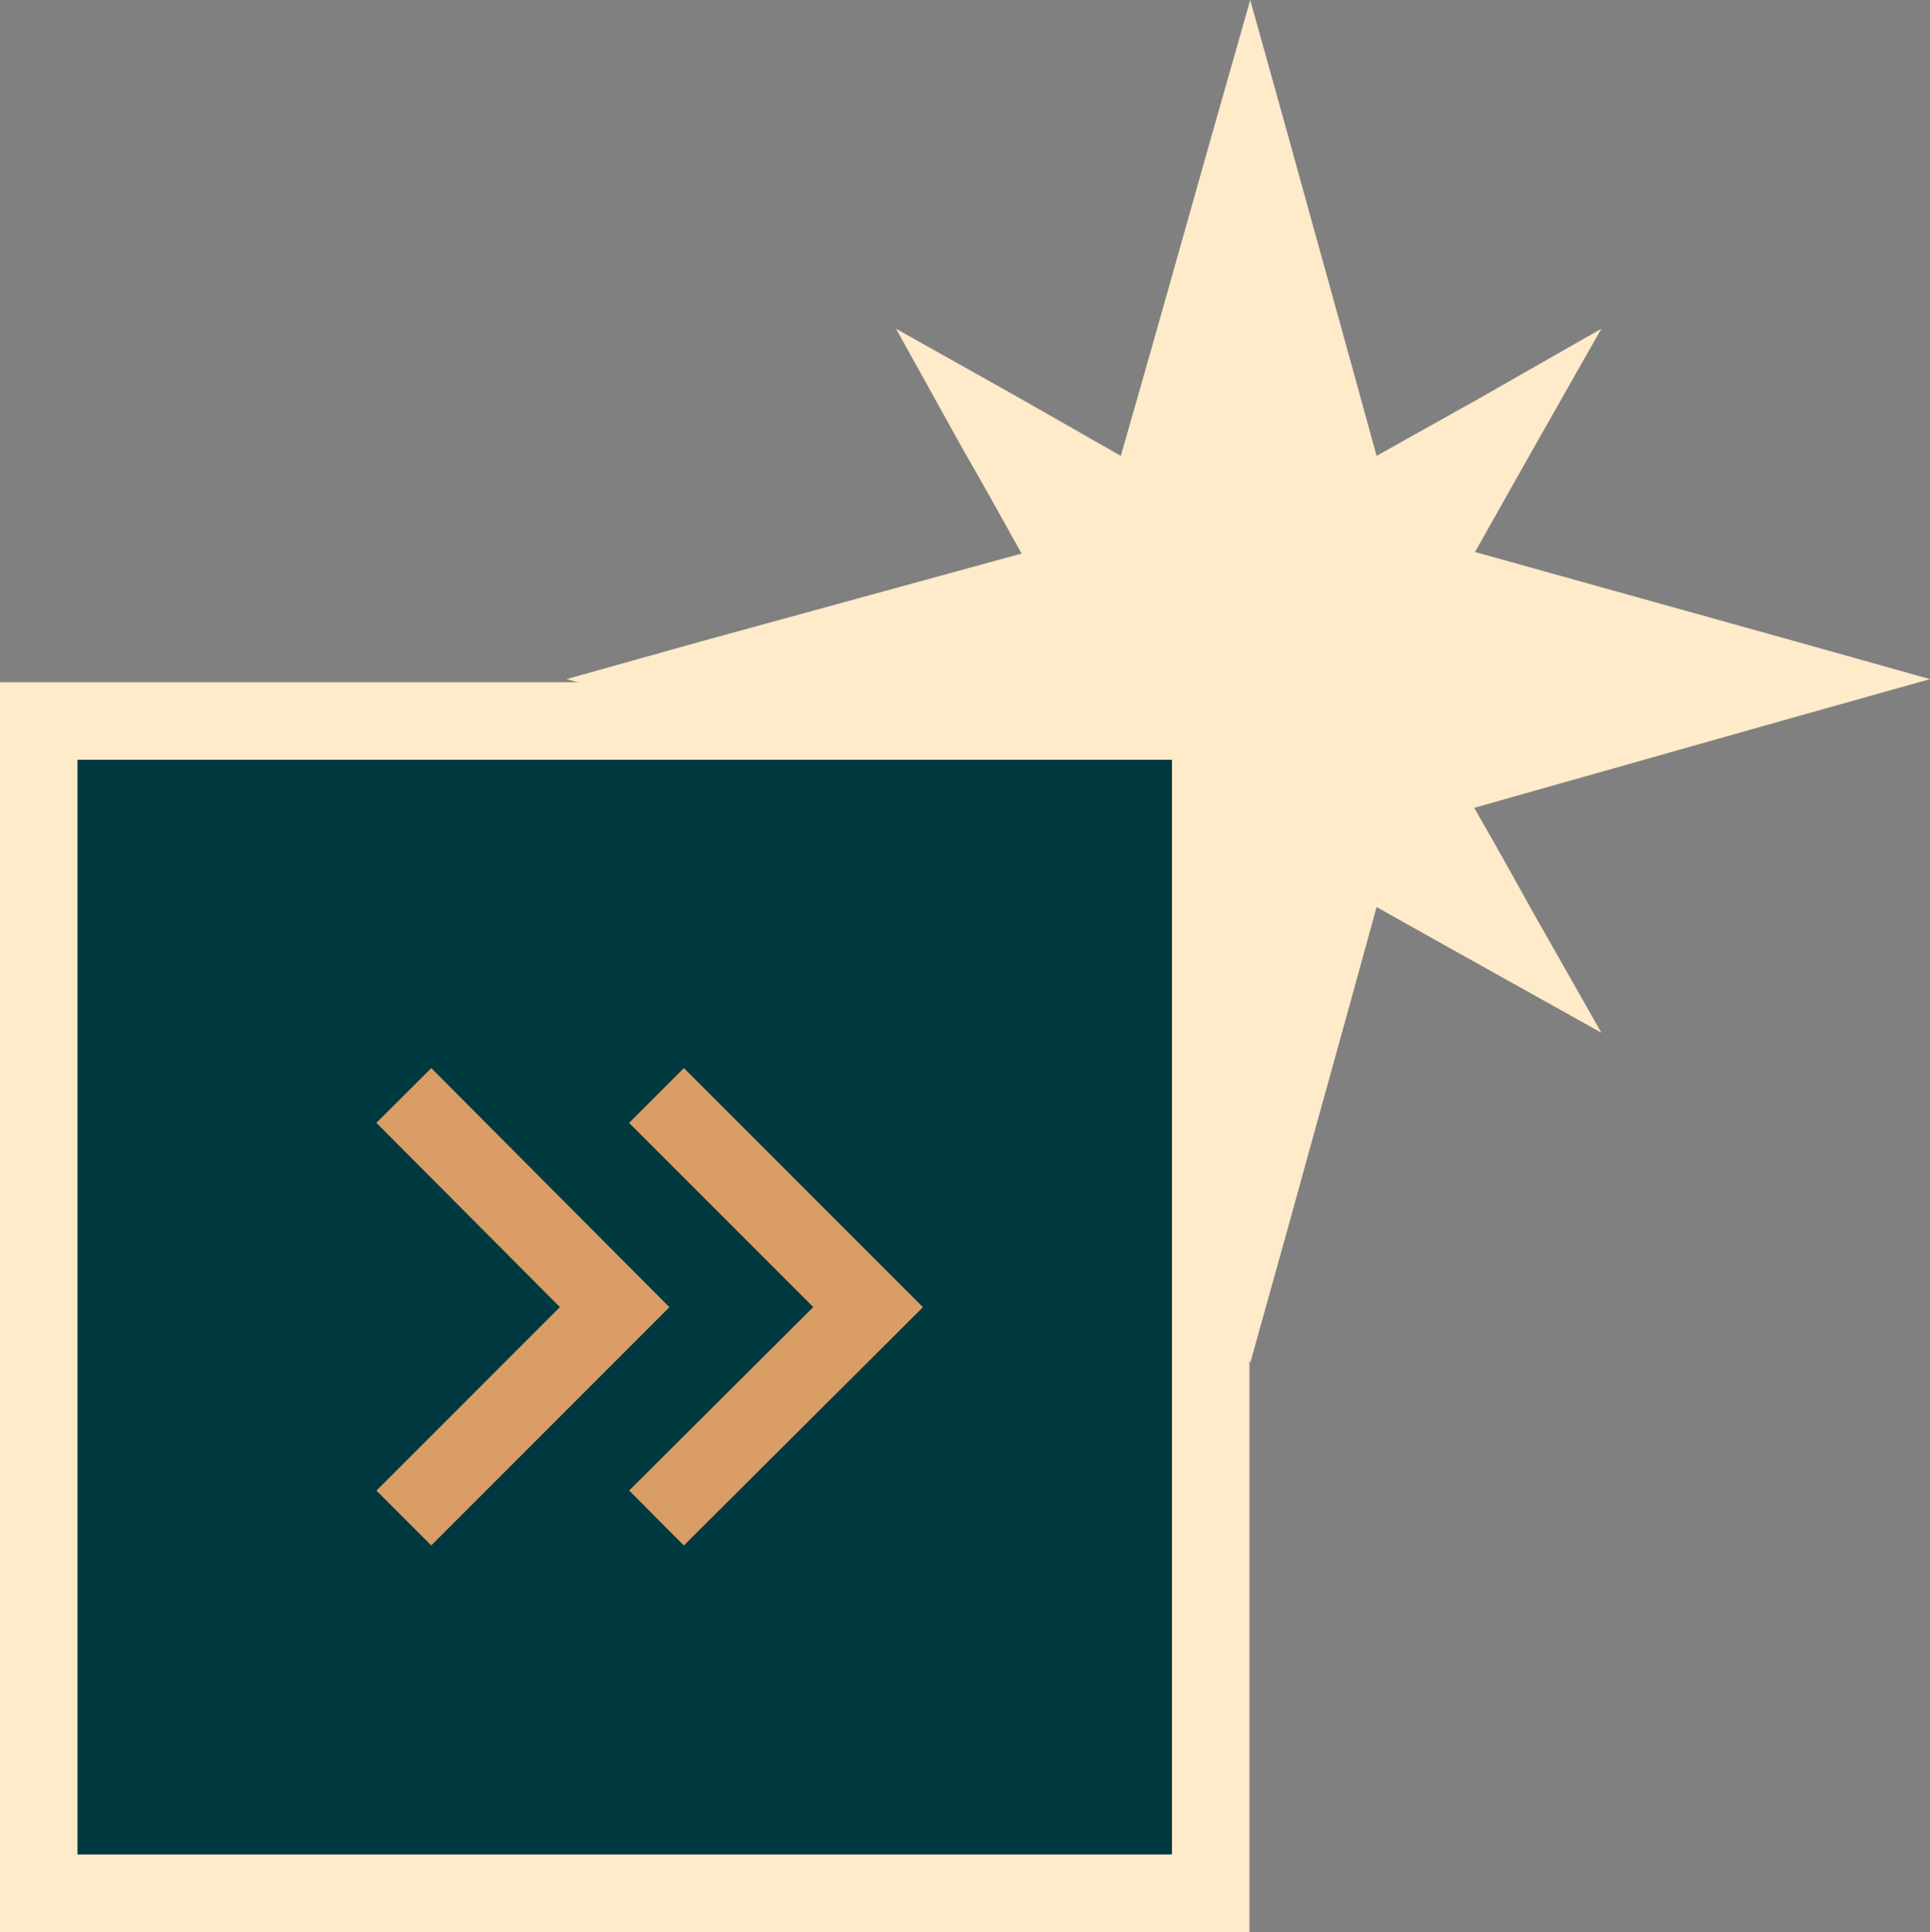 <svg id="Warstwa_1" data-name="Warstwa 1" xmlns="http://www.w3.org/2000/svg" viewBox="0 0 24.9 24.92"><rect x="0" y="0" width="24.9" height="24.92" fill="#808080" stroke="none"/><defs><style>.cls-1{fill:#ffeaca;}.cls-2,.cls-4,.cls-5{fill:none;}.cls-3{fill:#00393f;}.cls-4{stroke:#da9d65;}.cls-5{stroke:#ffeaca;}</style></defs><title>Bez nazwy-1</title><path class="cls-1" d="M754.79,532.85l-1.34.75c-.38-1.39-.77-2.78-1.15-4.16l-.48-1.72-.49,1.72c-.39,1.38-.78,2.77-1.18,4.16l-1.35-.77-1.55-.87.86,1.55c.26.45.51.9.76,1.35L744.71,536l-1.71.48,1.71.48,4.17,1.18-.77,1.37-.86,1.55,1.55-.87,1.35-.77c.4,1.39.79,2.78,1.18,4.17l.49,1.71.48-1.72c.38-1.38.77-2.77,1.15-4.16l1.34.75,1.56.87-.88-1.55c-.25-.45-.5-.9-.76-1.35l4.17-1.18,1.71-.48-1.71-.48-4.16-1.16.75-1.33.88-1.55Z" transform="translate(-735.69 -527.72)"/><path class="cls-2" d="M754.79,532.85l-1.34.75c-.38-1.39-.77-2.78-1.15-4.16l-.48-1.72-.49,1.72c-.39,1.38-.78,2.77-1.18,4.16l-1.35-.77-1.55-.87.86,1.55c.26.45.51.9.76,1.35L744.71,536l-1.71.48,1.71.48,4.17,1.18-.77,1.37-.86,1.55,1.55-.87,1.35-.77c.4,1.39.79,2.78,1.18,4.17l.49,1.71.48-1.72c.38-1.38.77-2.77,1.15-4.16l1.34.75,1.56.87-.88-1.55c-.25-.45-.5-.9-.76-1.35l4.17-1.18,1.71-.48-1.71-.48-4.16-1.16.75-1.33.88-1.55Z" transform="translate(-735.69 -527.72)"/><rect class="cls-3" x="0.5" y="9.3" width="15.12" height="15.12"/><polyline class="cls-4" points="5.21 19.58 7.93 16.86 5.21 14.13"/><polyline class="cls-4" points="8.47 19.58 11.2 16.86 8.47 14.13"/><rect class="cls-5" x="0.5" y="9.3" width="15.12" height="15.12"/></svg>